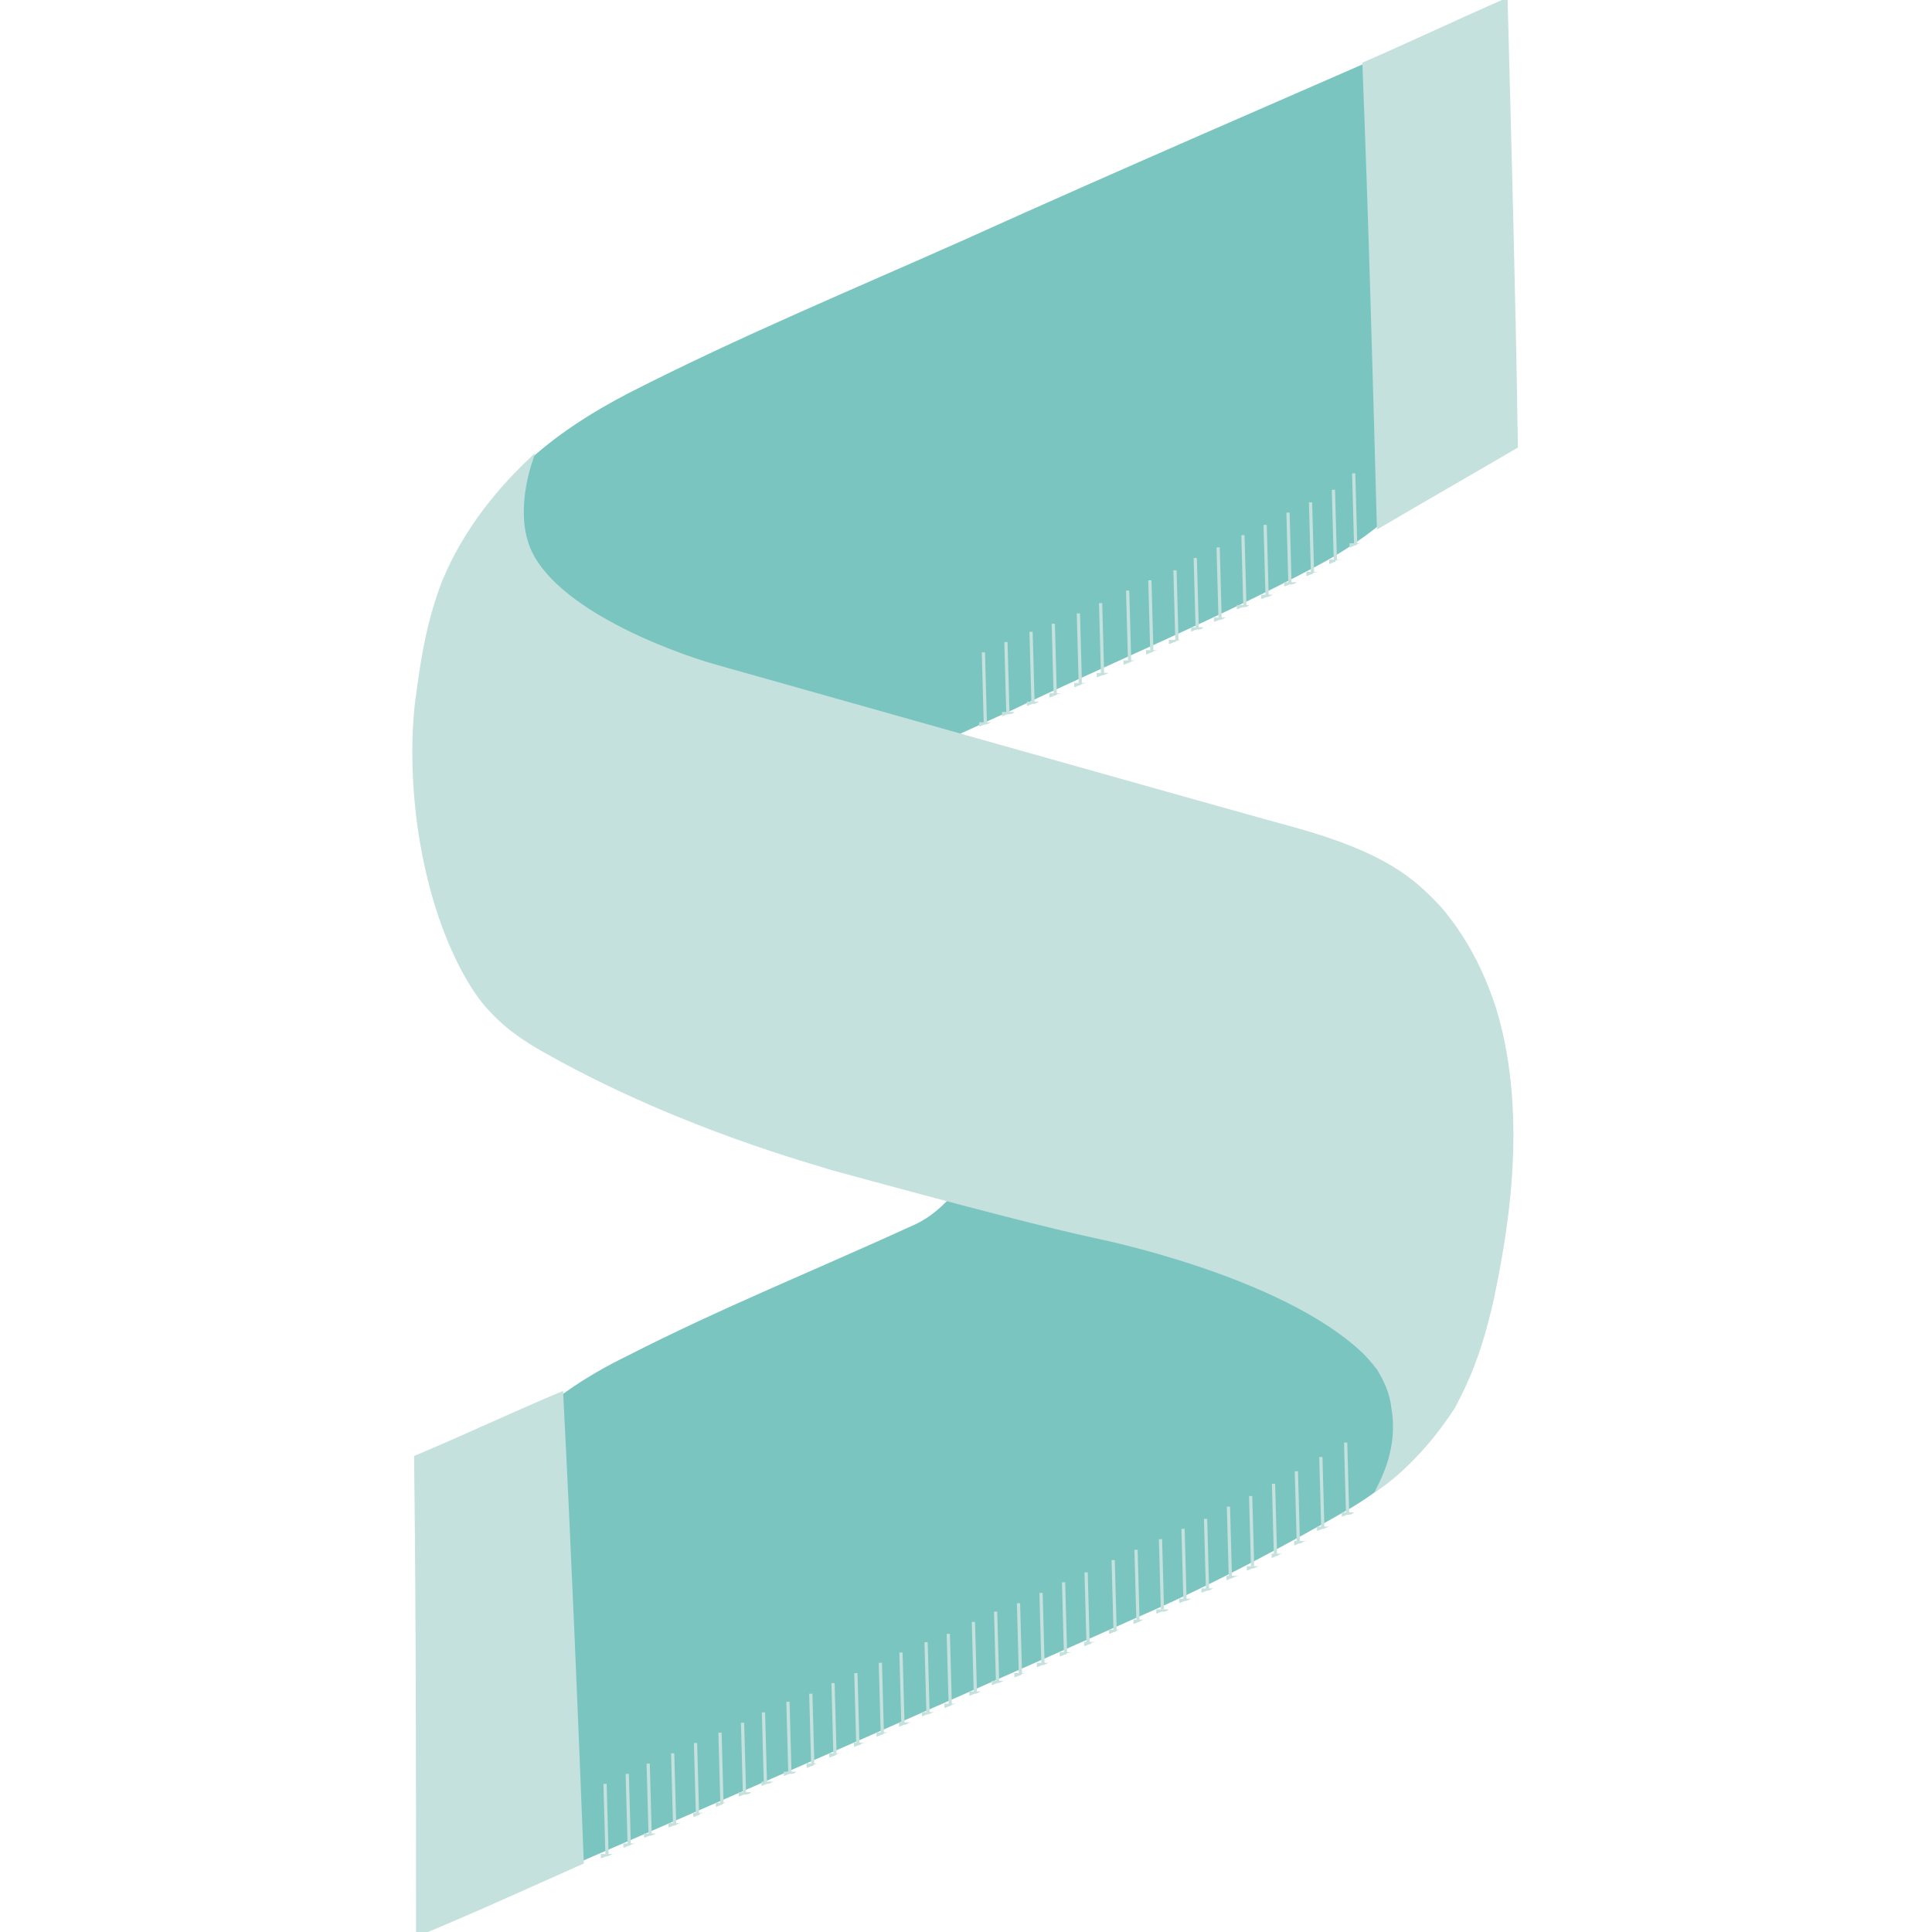 <?xml version="1.0" encoding="utf-8"?>
<!-- Generator: Adobe Illustrator 21.1.0, SVG Export Plug-In . SVG Version: 6.00 Build 0)  -->
<svg version="1.1" id="Layer_1" xmlns="http://www.w3.org/2000/svg" xmlns:xlink="http://www.w3.org/1999/xlink" x="0px" y="0px"
	 viewBox="0 0 600 600" style="enable-background:new 0 0 600 600;" xml:space="preserve">
<style type="text/css">
	.st0{fill:#7BC5C1;stroke:#7BC5C1;stroke-miterlimit:10;}
	.st1{fill:#C5E1DD;stroke:#C5E1DD;stroke-miterlimit:10;}
	.st2{fill:#C5E1DD;}
</style>
<g>
	<g>
		<g>
			<path class="st0" d="M296.5,228.1c31.3,10.2,60,18.5,88.2,27.4c13.4,4.5,26.8,9.5,39,16c30,16.6,39.7,45.3,40.8,77.3
				c0.6,20.5-1.9,41.5-5.2,62c-3.9,24.9-18.5,44.1-39.7,56.9c-21.1,12.1-42.8,23.7-64.5,33.2c-70.3,31.3-140.5,62-211.5,92.6
				c-3.2,1.3-6.4,2.6-12.1,4.5c2.6-39.7-5.2-77.9,7.1-115.7c9.5-28.7,30-47.9,56.3-60.7c28.7-14.7,58.7-26.8,88.2-40.3
				c4.5-1.9,8.2-4.5,12.8-9.5c-22.4-7.1-44.7-14-67.1-21.8c-17.3-5.8-35.2-12.1-51.8-19.8c-23.1-11.5-37.1-31.9-42.1-56.9
				c-7.1-32.6-5.8-65.2,6.4-96.5c10.2-26.1,30.7-42.1,54.4-54.4c33.9-17.3,69-31.9,103.6-47.3c51.1-23.1,102.9-45.3,154.1-67.8
				c3.9-1.3,7.1-2.6,11.5-4.5c0,29.4,1.3,57.5,0,86.3c-1.9,39-22.4,68.4-56.3,86.3c-31.3,16.6-63.9,30-95.8,45.3
				C308.6,222.5,304.7,224.4,296.5,228.1z"/>
		</g>
		<path class="st1" d="M428.1,462.1c2.6-5.2,6.4-14,4.5-24.9c-0.6-5.2-2.6-8.9-4.5-12.1c0,0-1.9-2.6-4.5-5.2
			c-25.5-24.3-83.1-35.8-83.1-35.8c-14.7-3.2-37.1-8.9-81.8-21.1c-5.8-1.9-46.6-12.8-87-35.2c-7.1-3.9-13.4-7.7-19.2-14
			c-6.4-6.4-17.9-25.5-22.4-57.5c-2.6-19.2-1.3-33.9-0.6-39c1.3-8.9,2.6-21.8,8.2-36.5c7.1-17.3,18.5-30,27.4-38.4
			c-3.9,11.5-3.2,20.5-1.9,24.9c5.2,21.1,45.3,35.8,59.4,39.7c14,3.9,164.9,46.6,179.6,50.5c27.4,7.7,36.5,15.3,45.3,24.9
			c2.6,3.2,10.8,12.8,16.6,30.7c10.8,35.2,2.6,74.1-0.6,90c-3.9,17.3-7.7,25.5-12.1,33.9C443.4,449.3,434.6,457.6,428.1,462.1z"/>
	</g>
	<path class="st1" d="M180.8,578.4c-17.3,7.7-33.9,15.3-51.1,22.4c0-49.2,0-99.1-0.6-148.3c15.3-6.4,30-13.4,45.3-19.8
		C176.9,481.3,178.9,529.8,180.8,578.4z"/>
	<path class="st1" d="M470.9,138.7c-14,8.2-28.7,16.6-42.8,24.9c-1.3-47.9-2.6-95.8-4.5-143.8C438.3,13.4,453,6.4,467.7,0
		C468.9,45.5,470.2,92.1,470.9,138.7z"/>
	<g>
		<path class="st1" d="M194.8,550.9c0.6,21.8,0.6,21.8,0.6,21.8l0,0"/>
		<path class="st2" d="M195.5,573.2c-0.6,0-1.3,0.6-1.9,0.6c0-0.6,0-1.3,0-1.3c1.3,0,2.6,0,3.9,0
			C196.1,572.6,195.5,573.2,195.5,573.2z"/>
	</g>
	<path class="st2" d="M196.8,573.2"/>
	<path class="st2" d="M194.2,574.5"/>
	<g>
		<path class="st1" d="M201.3,547.7c0.6,21.8,0.6,21.8,0.6,21.8l0,0"/>
		<path class="st2" d="M201.9,570.1c-0.6,0-1.3,0.6-1.9,0.6c0-0.6,0-1.3,0-1.3c1.3,0,2.6,0,3.9,0
			C203.2,569.5,202.6,570.1,201.9,570.1z"/>
	</g>
	<g>
		<path class="st1" d="M208.9,544.5c0.6,21.8,0.6,21.8,0.6,21.8l0,0"/>
		<path class="st2" d="M209.5,566.9c-0.6,0-1.3,0.6-1.9,0.6c0-0.6,0-1.3,0-1.3c1.3,0,2.6,0,3.9,0
			C210.2,566.3,210.2,566.9,209.5,566.9z"/>
	</g>
	<g>
		<path class="st1" d="M302.3,503.7c0.6,21.8,0.6,21.8,0.6,21.8l0,0"/>
		<path class="st2" d="M302.9,526c-0.6,0-1.3,0.6-1.9,0.6c0-0.6,0-1.3,0-1.3c1.3,0,2.6,0,3.9,0C304.2,525.3,303.5,526,302.9,526z"/>
	</g>
	<g>
		<path class="st1" d="M309.2,500.5c0.6,21.8,0.6,21.8,0.6,21.8l0,0"/>
		<path class="st2" d="M309.9,522.7c-0.6,0-1.3,0.6-1.9,0.6c0-0.6,0-1.3,0-1.3c1.3,0,2.6,0,3.9,0
			C311.1,522.1,310.5,522.7,309.9,522.7z"/>
	</g>
	<g>
		<path class="st1" d="M316.3,497.9c0.6,21.8,0.6,21.8,0.6,21.8l0,0"/>
		<path class="st2" d="M316.9,520.3c-0.6,0-1.3,0.6-1.9,0.6c0-0.6,0-1.3,0-1.3c1.3,0,2.6,0,3.9,0
			C318.2,519.6,317.6,519.6,316.9,520.3z"/>
	</g>
	<g>
		<path class="st1" d="M323.3,494.7c0.6,21.8,0.6,21.8,0.6,21.8l0,0"/>
		<path class="st2" d="M323.9,517.1c-0.6,0-1.3,0.6-1.9,0.6c0-0.6,0-1.3,0-1.3c1.3,0,2.6,0,3.9,0
			C325.2,516.4,324.5,517.1,323.9,517.1z"/>
	</g>
	<g>
		<path class="st1" d="M330.3,491.4c0.6,21.8,0.6,21.8,0.6,21.8l0,0"/>
		<path class="st2" d="M331,513.8c-0.6,0-1.3,0.6-1.9,0.6c0-0.6,0-1.3,0-1.3c1.3,0,2.6,0,3.9,0C332.3,513.2,331.6,513.2,331,513.8z"
			/>
	</g>
	<g>
		<path class="st1" d="M337.3,488.3c0.6,21.8,0.6,21.8,0.6,21.8l0,0"/>
		<path class="st2" d="M338.6,510.6c-0.6,0-1.3,0.6-1.9,0.6c0-0.6,0-1.3,0-1.3c1.3,0,2.6,0,3.9,0C339.2,510,339.2,510,338.6,510.6z"
			/>
	</g>
	<g>
		<path class="st1" d="M216,541.3c0.6,21.8,0.6,21.8,0.6,21.8l0,0"/>
		<path class="st2" d="M217.2,563.7c-0.6,0-1.3,0.6-1.9,0.6c0-0.6,0-1.3,0-1.3c1.3,0,2.6,0,3.9,0
			C217.9,563.1,217.2,563.1,217.2,563.7z"/>
	</g>
	<g>
		<path class="st1" d="M223.6,538.1c0.6,21.8,0.6,21.8,0.6,21.8l0,0"/>
		<path class="st2" d="M224.2,560.5c-0.6,0-1.3,0.6-1.9,0.6c0-0.6,0-1.3,0-1.3c1.3,0,2.6,0,3.9,0
			C225.5,559.8,224.8,559.8,224.2,560.5z"/>
	</g>
	<g>
		<path class="st1" d="M230.6,535c0.6,21.8,0.6,21.8,0.6,21.8l0,0"/>
		<path class="st2" d="M231.3,557.3c-0.6,0-1.3,0.6-1.9,0.6c0-0.6,0-1.3,0-1.3c1.3,0,2.6,0,3.9,0
			C232.6,557.3,231.9,557.3,231.3,557.3z"/>
	</g>
	<g>
		<path class="st1" d="M237.1,531.8c0.6,21.8,0.6,21.8,0.6,21.8l0,0"/>
		<path class="st2" d="M238.4,554c-0.6,0-1.3,0.6-1.9,0.6c0-0.6,0-1.3,0-1.3c1.3,0,2.6,0,3.9,0C239.5,553.5,239,554,238.4,554z"/>
	</g>
	<g>
		<path class="st1" d="M244.7,528.5c0.6,21.8,0.6,21.8,0.6,21.8l0,0"/>
		<path class="st2" d="M245.3,550.9c-0.6,0-1.3,0.6-1.9,0.6c0-0.6,0-1.3,0-1.3c1.3,0,2.6,0,3.9,0C246.6,550.9,246,550.9,245.3,550.9
			z"/>
	</g>
	<g>
		<path class="st1" d="M251.8,526c0.6,21.8,0.6,21.8,0.6,21.8l0,0"/>
		<path class="st2" d="M252.4,548.4c-0.6,0-1.3,0.6-1.9,0.6c0-0.6,0-1.3,0-1.3c1.3,0,2.6,0,3.9,0
			C253.7,547.7,253.1,547.7,252.4,548.4z"/>
	</g>
	<g>
		<path class="st1" d="M258.7,522.7c0.6,21.8,0.6,21.8,0.6,21.8l0,0"/>
		<path class="st2" d="M259.4,545.2c-0.6,0-1.3,0.6-1.9,0.6c0-0.6,0-1.3,0-1.3c1.3,0,2.6,0,3.9,0C260.7,544.5,260,544.5,259.4,545.2
			z"/>
	</g>
	<g>
		<path class="st1" d="M265.8,519.6c0.6,21.8,0.6,21.8,0.6,21.8l0,0"/>
		<path class="st2" d="M267.1,541.9c-0.6,0-1.3,0.6-1.9,0.6c0-0.6,0-1.3,0-1.3c1.3,0,2.6,0,3.9,0
			C267.7,541.3,267.7,541.3,267.1,541.9z"/>
	</g>
	<g>
		<path class="st1" d="M273.4,516.4c0.6,21.8,0.6,21.8,0.6,21.8l0,0"/>
		<path class="st2" d="M274.1,538.7c-0.6,0-1.3,0.6-1.9,0.6c0-0.6,0-1.3,0-1.3c1.3,0,2.6,0,3.9,0
			C275.3,538.1,274.7,538.1,274.1,538.7z"/>
	</g>
	<g>
		<path class="st1" d="M279.8,513.2c0.6,21.8,0.6,21.8,0.6,21.8l0,0"/>
		<path class="st2" d="M281.1,535.6c-0.6,0-1.3,0.6-1.9,0.6c0-0.6,0-1.3,0-1.3c1.3,0,2.6,0,3.9,0C281.8,535,281.8,535.6,281.1,535.6
			z"/>
	</g>
	<g>
		<path class="st1" d="M287.6,510c0.6,21.8,0.6,21.8,0.6,21.8l0,0"/>
		<path class="st2" d="M288.2,532.4c-0.6,0-1.3,0.6-1.9,0.6c0-0.6,0-1.3,0-1.3c1.3,0,2.6,0,3.9,0
			C289.4,531.8,288.7,532.4,288.2,532.4z"/>
	</g>
	<g>
		<path class="st1" d="M294.5,507.4c0.6,21.8,0.6,21.8,0.6,21.8l0,0"/>
		<path class="st2" d="M295.2,529.8c-0.6,0-1.3,0.6-1.9,0.6c0-0.6,0-1.3,0-1.3c1.3,0,2.6,0,3.9,0
			C296.5,529.2,295.8,529.2,295.2,529.8z"/>
	</g>
	<g>
		<path class="st1" d="M327.1,193.7c0.6,21.8,0.6,21.8,0.6,21.8l0,0"/>
		<path class="st2" d="M327.8,216c-0.6,0-1.3,0.6-1.9,0.6c0-0.6,0-1.3,0-1.3c1.3,0,2.6,0,3.9,0C329.1,215.4,328.4,215.4,327.8,216z"
			/>
	</g>
	<g>
		<path class="st1" d="M334.9,190.5c0.6,21.8,0.6,21.8,0.6,21.8l0,0"/>
		<path class="st2" d="M335.5,212.8c-0.6,0-1.3,0.6-1.9,0.6c0-0.6,0-1.3,0-1.3c1.3,0,2.6,0,3.9,0
			C336.8,212.2,336.1,212.2,335.5,212.8z"/>
	</g>
	<g>
		<path class="st1" d="M341.8,187.3c0.6,21.8,0.6,21.8,0.6,21.8l0,0"/>
		<path class="st2" d="M342.5,209.7c-0.6,0-1.3,0.6-1.9,0.6c0-0.6,0-1.3,0-1.3c1.3,0,2.6,0,3.9,0
			C343.7,209.1,343.1,209.7,342.5,209.7z"/>
	</g>
	<g>
		<path class="st1" d="M187.9,554c0.6,21.8,0.6,21.8,0.6,21.8l0,0"/>
		<path class="st2" d="M188.5,576.5c-0.6,0-1.3,0.6-1.9,0.6c0-0.6,0-1.3,0-1.3c1.3,0,2.6,0,3.9,0
			C189.8,575.8,189.2,576.5,188.5,576.5z"/>
	</g>
	<g>
		<path class="st1" d="M420.4,147c0.6,21.8,0.6,21.8,0.6,21.8l0,0"/>
		<path class="st2" d="M421,169.4c-0.6,0-1.3,0.6-1.9,0.6c0-0.6,0-1.3,0-1.3c1.3,0,2.6,0,3.9,0C422.3,168.7,421.7,168.7,421,169.4z"
			/>
	</g>
	<g>
		<path class="st1" d="M305.4,202.6c0.6,21.8,0.6,21.8,0.6,21.8l0,0"/>
		<path class="st2" d="M306,225c-0.6,0-1.3,0.6-1.9,0.6c0-0.6,0-1.3,0-1.3c1.3,0,2.6,0,3.9,0C307.3,224.4,306.6,225,306,225z"/>
	</g>
	<g>
		<path class="st1" d="M312.4,199.4c0.6,21.8,0.6,21.8,0.6,21.8l0,0"/>
		<path class="st2" d="M313.1,221.8c-0.6,0-1.3,0.6-1.9,0.6c0-0.6,0-1.3,0-1.3c1.3,0,2.6,0,3.9,0
			C314.4,221.8,313.7,221.8,313.1,221.8z"/>
	</g>
	<g>
		<path class="st1" d="M320.2,196.2c0.6,21.8,0.6,21.8,0.6,21.8l0,0"/>
		<path class="st2" d="M320.8,218.6c-0.6,0-1.3,0.6-1.9,0.6c0-0.6,0-1.3,0-1.3c1.3,0,2.6,0,3.9,0
			C321.3,218.6,321.3,218.6,320.8,218.6z"/>
	</g>
	<g>
		<path class="st1" d="M410.2,452.5c0.6,21.8,0.6,21.8,0.6,21.8l0,0"/>
		<path class="st2" d="M410.9,474.8c-0.6,0-1.3,0.6-1.9,0.6c0-0.6,0-1.3,0-1.3c1.3,0,2.6,0,3.9,0
			C412.1,474.2,411.5,474.8,410.9,474.8z"/>
	</g>
	<g>
		<path class="st1" d="M417.9,448c0.6,21.8,0.6,21.8,0.6,21.8l0,0"/>
		<path class="st2" d="M418.6,470.4c-0.6,0-1.3,0.6-1.9,0.6c0-0.6,0-1.3,0-1.3c1.3,0,2.6,0,3.9,0
			C419.7,470.4,419.1,470.4,418.6,470.4z"/>
	</g>
	<g>
		<path class="st1" d="M345.7,484.5c0.6,21.8,0.6,21.8,0.6,21.8l0,0"/>
		<path class="st2" d="M346.3,506.8c-0.6,0-1.3,0.6-1.9,0.6c0-0.6,0-1.3,0-1.3c1.3,0,2.6,0,3.9,0C347.6,506.1,347,506.1,346.3,506.8
			z"/>
	</g>
	<g>
		<path class="st1" d="M352.8,481.3c0.6,21.8,0.6,21.8,0.6,21.8l0,0"/>
		<path class="st2" d="M353.9,503.7c-0.6,0-1.3,0.6-1.9,0.6c0-0.6,0-1.3,0-1.3c1.3,0,2.6,0,3.9,0C355.2,503,354.6,503,353.9,503.7z"
			/>
	</g>
	<g>
		<path class="st1" d="M360.4,478c0.6,21.8,0.6,21.8,0.6,21.8l0,0"/>
		<path class="st2" d="M361,500.5c-0.6,0-1.3,0.6-1.9,0.6c0-0.6,0-1.3,0-1.3c1.3,0,2.6,0,3.9,0C362.3,500.5,361.6,500.5,361,500.5z"
			/>
	</g>
	<g>
		<path class="st1" d="M367.4,474.8c0.6,21.8,0.6,21.8,0.6,21.8l0,0"/>
		<path class="st2" d="M368.1,497.2c-0.6,0-1.3,0.6-1.9,0.6c0-0.6,0-1.3,0-1.3c1.3,0,2.6,0,3.9,0
			C369.4,496.6,368.7,497.2,368.1,497.2z"/>
	</g>
	<g>
		<path class="st1" d="M374.4,471.7c0.6,21.8,0.6,21.8,0.6,21.8l0,0"/>
		<path class="st2" d="M375,494c-0.6,0-1.3,0.6-1.9,0.6c0-0.6,0-1.3,0-1.3c1.3,0,2.6,0,3.9,0C376.3,493.4,375.7,494,375,494z"/>
	</g>
	<g>
		<path class="st1" d="M381.5,467.9c0.6,21.8,0.6,21.8,0.6,21.8l0,0"/>
		<path class="st2" d="M382.8,490.1c-0.6,0-1.3,0.6-1.9,0.6c0-0.6,0-1.3,0-1.3c1.3,0,2.6,0,3.9,0
			C383.4,489.5,382.8,490.1,382.8,490.1z"/>
	</g>
	<g>
		<path class="st1" d="M388.4,464.6c0.6,21.8,0.6,21.8,0.6,21.8l0,0"/>
		<path class="st2" d="M389.1,487.1c-0.6,0-1.3,0.6-1.9,0.6c0-0.6,0-1.3,0-1.3c1.3,0,2.6,0,3.9,0
			C390.4,486.4,389.7,487.1,389.1,487.1z"/>
	</g>
	<g>
		<path class="st1" d="M395.5,460.8c0.6,21.8,0.6,21.8,0.6,21.8l0,0"/>
		<path class="st2" d="M396.8,483.2c-0.6,0-1.3,0.6-1.9,0.6c0-0.6,0-1.3,0-1.3c1.3,0,2.6,0,3.9,0
			C398.1,482.5,397.5,482.5,396.8,483.2z"/>
	</g>
	<g>
		<path class="st1" d="M402.6,456.9c0.6,21.8,0.6,21.8,0.6,21.8l0,0"/>
		<path class="st2" d="M403.8,479.3c-0.6,0-1.3,0.6-1.9,0.6c0-0.6,0-1.3,0-1.3c1.3,0,2.6,0,3.9,0
			C404.4,478.7,404.4,479.3,403.8,479.3z"/>
	</g>
	<g>
		<path class="st1" d="M350.2,183.4c0.6,21.8,0.6,21.8,0.6,21.8l0,0"/>
		<path class="st2" d="M350.8,205.8c-0.6,0-1.3,0.6-1.9,0.6c0-0.6,0-1.3,0-1.3c1.3,0,2.6,0,3.9,0
			C352.1,205.2,351.5,205.2,350.8,205.8z"/>
	</g>
	<g>
		<path class="st1" d="M357.1,180.2c0.6,21.8,0.6,21.8,0.6,21.8l0,0"/>
		<path class="st2" d="M357.8,202.6c-0.6,0-1.3,0.6-1.9,0.6c0-0.6,0-1.3,0-1.3c1.3,0,2.6,0,3.9,0C359.1,202,358.4,202,357.8,202.6z"
			/>
	</g>
	<g>
		<path class="st1" d="M364.9,177.1c0.6,21.8,0.6,21.8,0.6,21.8l0,0"/>
		<path class="st2" d="M364.9,199.4c-0.6,0-1.3,0.6-1.9,0.6c0-0.6,0-1.3,0-1.3c1.3,0,2.6,0,3.9,0
			C366.2,198.8,365.5,198.8,364.9,199.4z"/>
	</g>
	<g>
		<path class="st1" d="M371.2,173.3c0.6,21.8,0.6,21.8,0.6,21.8l0,0"/>
		<path class="st2" d="M371.8,195.5c-0.6,0-1.3,0.6-1.9,0.6c0-0.6,0-1.3,0-1.3c1.3,0,2.6,0,3.9,0
			C373.1,195.5,372.5,195.5,371.8,195.5z"/>
	</g>
	<g>
		<path class="st1" d="M378.3,170c0.6,21.8,0.6,21.8,0.6,21.8l0,0"/>
		<path class="st2" d="M378.9,192.5c-0.6,0-1.3,0.6-1.9,0.6c0-0.6,0-1.3,0-1.3c1.3,0,2.6,0,3.9,0
			C380.2,191.8,379.6,192.5,378.9,192.5z"/>
	</g>
	<g>
		<path class="st1" d="M386,166.2c0.6,21.8,0.6,21.8,0.6,21.8l0,0"/>
		<path class="st2" d="M386,188.6c-0.6,0-1.3,0.6-1.9,0.6c0-0.6,0-1.3,0-1.3c1.3,0,2.6,0,3.9,0C387.2,188.6,386.5,188.6,386,188.6z"
			/>
	</g>
	<g>
		<path class="st1" d="M392.9,163c0.6,21.8,0.6,21.8,0.6,21.8l0,0"/>
		<path class="st2" d="M393.6,185.4c-0.6,0-1.3,0.6-1.9,0.6c0-0.6,0-1.3,0-1.3c1.3,0,2.6,0,3.9,0
			C394.9,184.7,394.2,185.4,393.6,185.4z"/>
	</g>
	<g>
		<path class="st1" d="M400,159.2c0.6,21.8,0.6,21.8,0.6,21.8l0,0"/>
		<path class="st2" d="M400.7,181.5c-0.6,0-1.3,0.6-1.9,0.6c0-0.6,0-1.3,0-1.3c1.3,0,2.6,0,3.9,0C402,181.5,401.3,181.5,400.7,181.5
			z"/>
	</g>
	<g>
		<path class="st1" d="M407,156c0.6,21.8,0.6,21.8,0.6,21.8l0,0"/>
		<path class="st2" d="M407.6,178.3c-0.6,0-1.3,0.6-1.9,0.6c0-0.6,0-1.3,0-1.3c1.3,0,2.6,0,3.9,0
			C408.3,177.8,407.6,177.8,407.6,178.3z"/>
	</g>
	<g>
		<path class="st1" d="M414.1,152.1c0.6,21.8,0.6,21.8,0.6,21.8l0,0"/>
		<path class="st2" d="M414.7,174.5c-0.6,0-1.3,0.6-1.9,0.6c0-0.6,0-1.3,0-1.3c1.3,0,2.6,0,3.9,0
			C415.4,173.9,414.7,173.9,414.7,174.5z"/>
	</g>
</g>
</svg>
